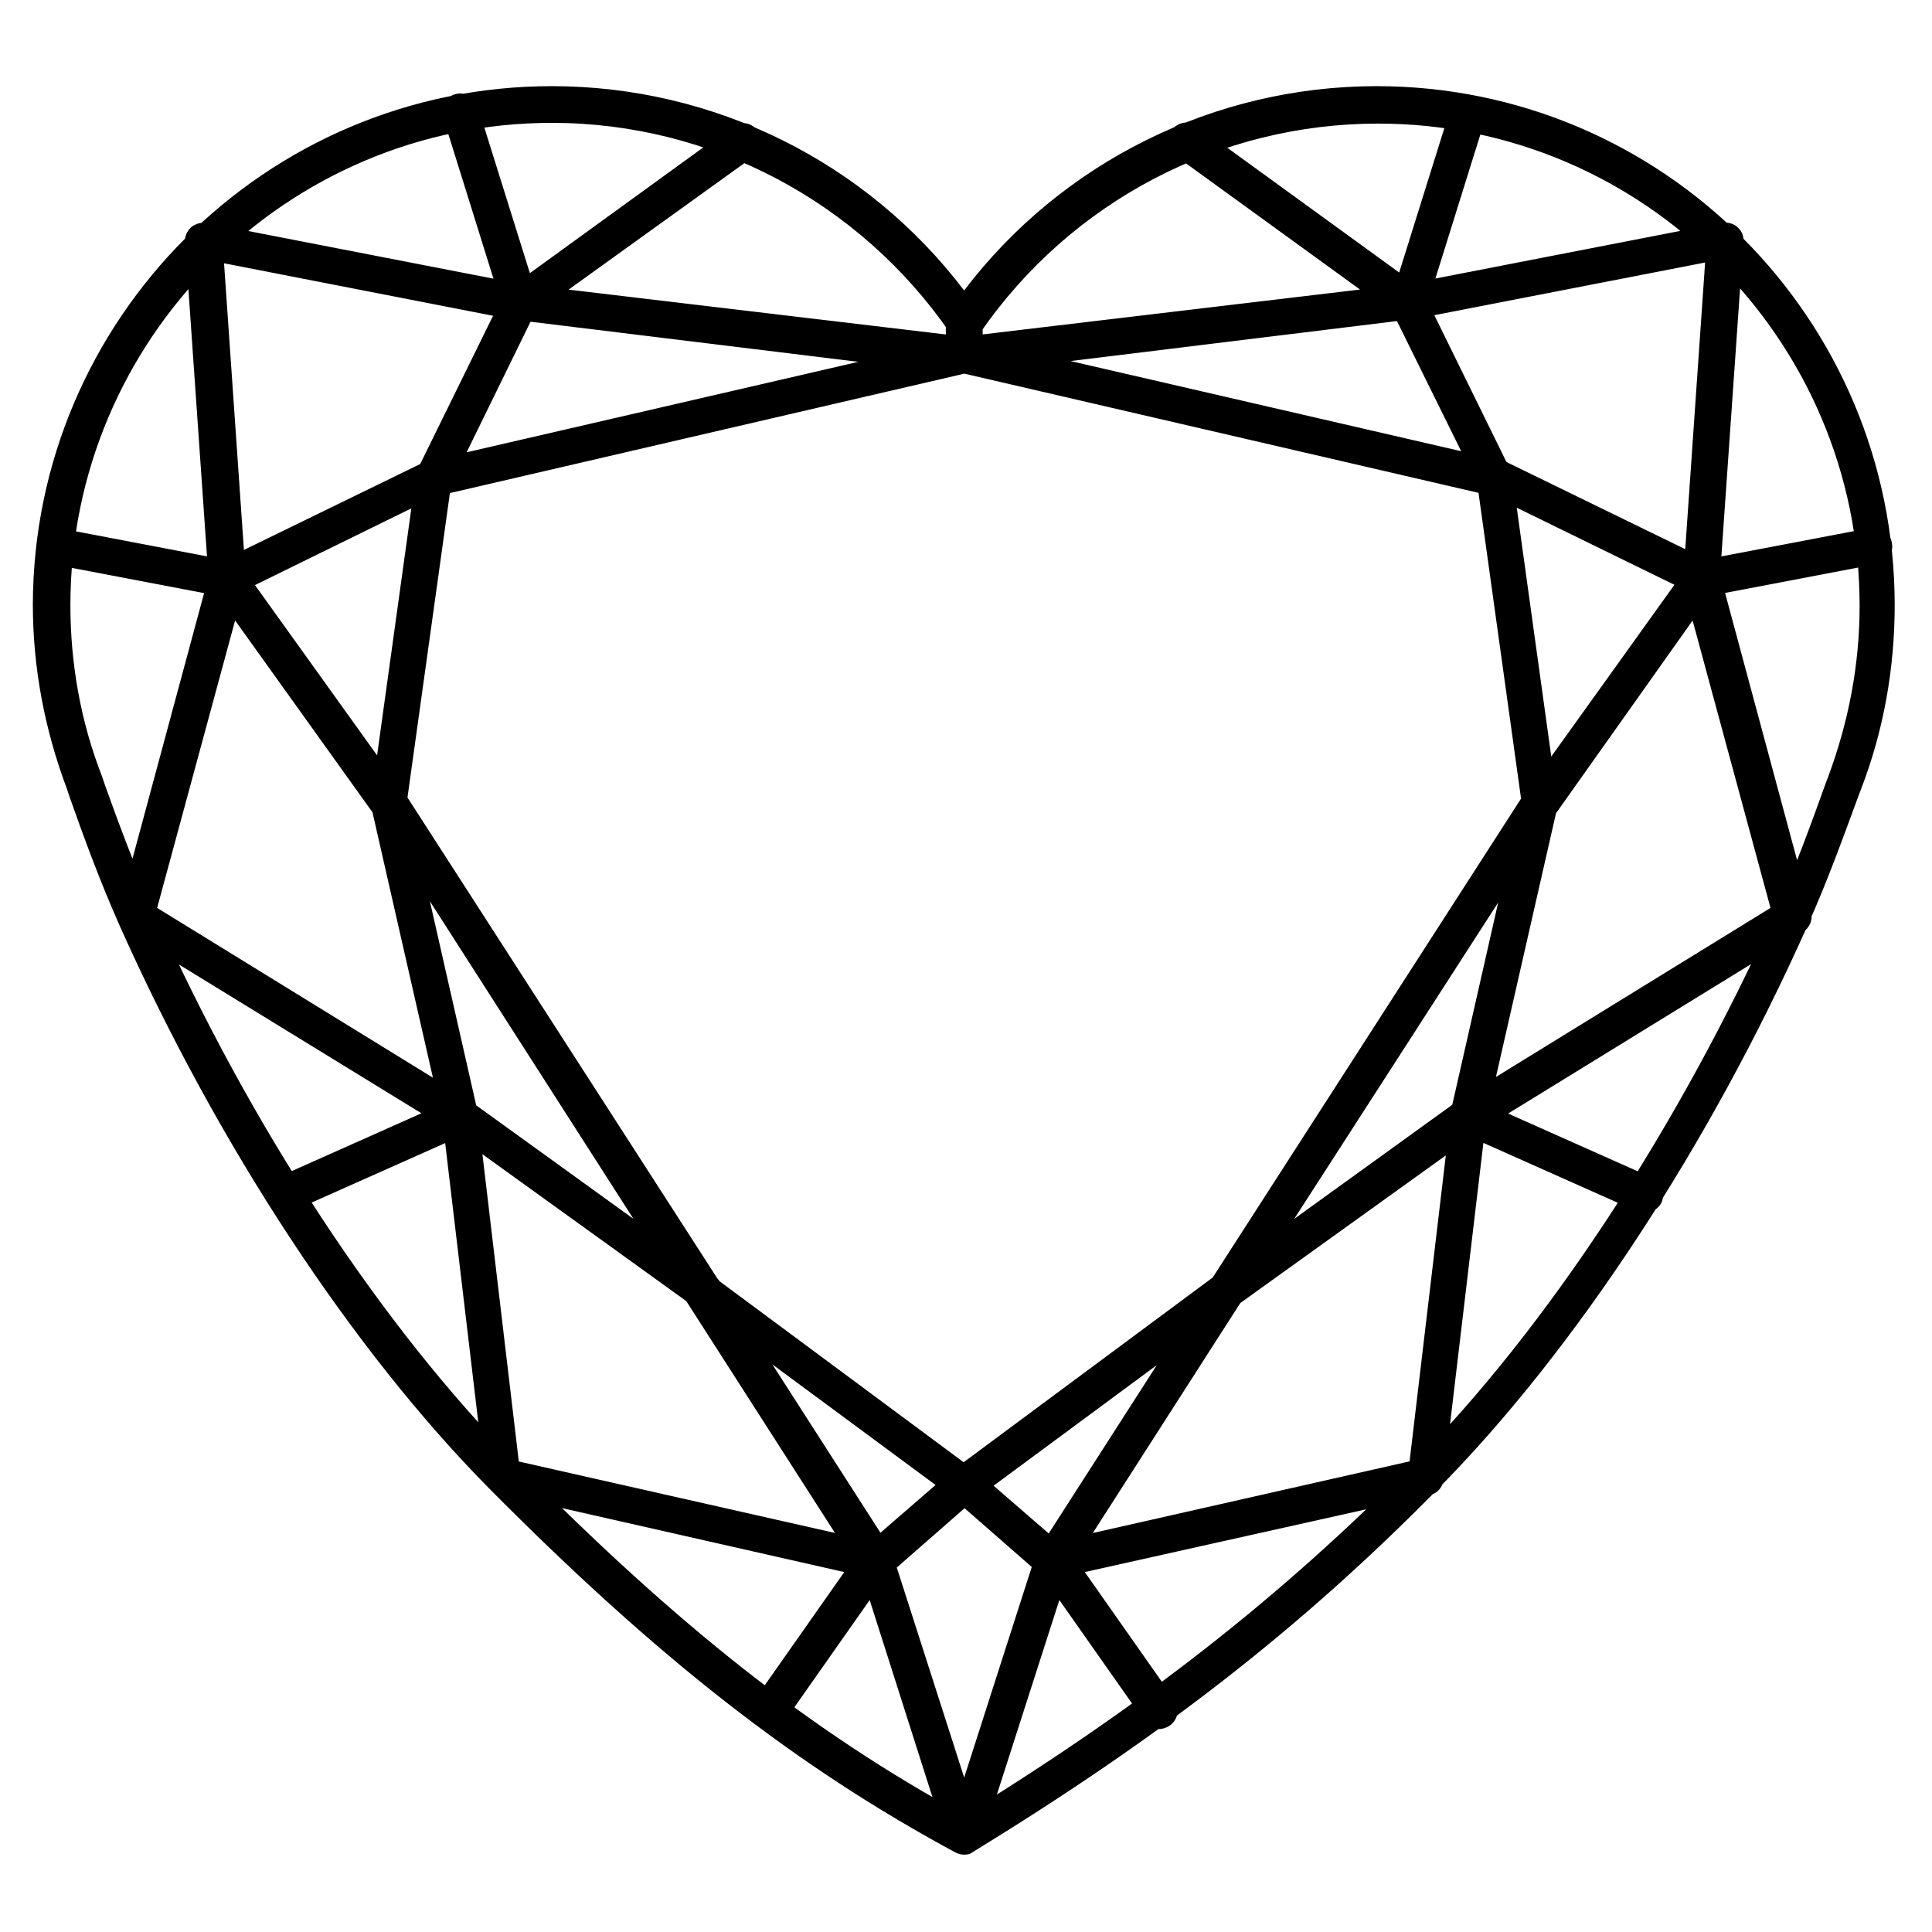 <!-- Generated by IcoMoon.io -->
<svg version="1.1" xmlns="http://www.w3.org/2000/svg" width="1024" height="1024" viewBox="0 0 1024 1024">
<title></title>
<g id="icomoon-ignore">
</g>
<path d="M120.288 316.032c-1.568 0-3.52-0.384-5.056-1.184-2.72-1.568-4.672-4.672-4.672-7.776l-12.448-178.816c-0.384-3.104 1.184-5.824 3.136-7.776 2.336-1.952 5.472-2.752 8.192-2.336l166.336 32.32 236.096 28.064c4.672 0.384 8.192 4.288 8.576 8.96s-2.72 8.96-7.392 10.112l-282.048 65.472-106.368 52.192c-1.184 0.384-2.72 0.768-4.288 0.768zM118.752 139.552l10.528 151.936 94.272-45.952c0.768-0.384 1.184-0.384 1.952-0.768l229.472-52.992-181.536-22.208c-0.384 0-0.384 0-0.768 0l-153.888-30.016zM372.352 693.568c-1.952 0-3.904-0.8-5.824-1.952l-128.16-92.352-171.424-105.184c-3.488-2.336-5.472-6.624-4.288-10.912l48.32-179.2c1.184-3.52 3.904-6.208 7.808-7.008 3.52-0.768 7.392 0.8 9.728 3.904l86.88 121.152c0 0 0 0.384 0.384 0.384l164.416 255.168c1.568 1.568 2.336 3.904 2.336 6.24-0.384 5.024-4.672 9.728-10.144 9.728v0zM83.296 481.216l165.184 101.696c0.384 0 0.384 0.384 0.384 0.384l86.88 62.72-136.352-212.736-74.784-104.416-41.312 152.32zM511.040 982.624c-4.288 0-7.776-2.72-9.344-6.624l-44.8-140.64-192.448-43.616c-3.904-0.768-7.008-4.288-7.424-8.192l-22.592-190.496-37.792-165.952c-0.384-1.184-0.384-2.336 0-3.52l23.776-171.424c0-1.184 0.384-1.952 0.768-3.104l44.032-89.6-30.4-97.408c-1.568-5.088 1.184-10.528 6.24-12.064s10.528 1.152 12.096 6.24l31.552 100.896c0.768 2.336 0.384 5.088-0.384 7.008l-45.184 92.32-23.392 167.904 37.408 164.8c0 0.384 0 0.768 0 1.184l21.824 184.288 191.296 43.232c3.52 0.8 6.24 3.136 7.008 6.624l46.752 145.696c1.568 5.088-1.184 10.528-6.24 12.096-0.8 0.384-1.568 0.384-2.72 0.384zM464.288 837.312c-0.384 0-0.768 0-1.568 0-2.72-0.384-5.44-1.952-7.008-4.288l-91.936-143.36c-2.72-3.904-1.952-9.376 1.568-12.48s8.576-3.52 12.448-0.768l138.688 102.848c2.336 1.952 3.904 4.672 3.904 7.392 0 3.136-1.184 5.856-3.52 7.808l-46.752 40.928c-1.184 0.768-3.52 1.952-5.856 1.952zM409.376 723.168l57.28 89.216 29.216-25.312-86.496-63.904zM407.808 916.416c-1.952 0-3.904-0.416-5.472-1.952-4.288-3.136-5.44-9.376-2.336-13.632l56.096-79.872c3.136-4.288 9.344-5.44 13.632-2.336s5.472 9.344 2.336 13.632l-56.096 79.84c-1.952 2.72-5.056 4.288-8.16 4.288zM121.088 316.448c-0.8 0-1.184 0-1.952 0l-91.936-17.536c-5.44-1.152-8.576-6.24-7.808-11.296 1.152-5.472 6.24-8.576 11.296-7.808l91.936 17.536c5.472 1.184 8.576 6.24 7.808 11.296-0.768 4.672-5.056 7.776-9.344 7.776zM275.744 169.952c-3.136 0-5.824-1.568-7.776-3.904-3.136-4.288-2.336-10.528 2.336-13.632l117.664-85.312c4.288-3.136 10.528-2.336 13.632 2.336 3.136 4.288 2.336 10.528-2.336 13.632l-118.048 84.928c-1.568 1.568-3.52 1.952-5.44 1.952zM150.656 642.912c-3.904 0-7.392-2.336-8.96-5.856-2.336-5.056 0-10.528 5.088-12.864l93.504-41.664c5.056-2.336 10.528 0 12.864 5.056s0 10.528-5.056 12.864l-93.504 41.664c-1.184 0.384-2.72 0.768-3.904 0.768zM901.792 316.032c-1.568 0-3.136-0.384-4.288-1.184l-105.984-51.808-282.432-65.472c-4.672-1.184-7.776-5.44-7.392-10.112s3.872-8.576 8.576-8.96l236.096-28.064 166.336-32.352c3.136-0.384 6.24 0.416 8.192 2.336 2.336 1.952 3.52 5.056 3.104 7.776l-12.48 178.816c-0.384 3.136-1.952 6.24-4.672 7.808-1.568 0.768-3.104 1.152-5.056 1.152zM567.52 191.392l229.472 52.96c0.768 0 1.568 0.416 1.952 0.768l94.272 45.952 10.528-151.936-154.272 30.016c-0.384 0-0.384 0-0.768 0l-181.152 22.208zM650.144 693.568c-2.336 0-4.672-0.8-6.624-2.72-3.52-3.104-3.904-8.576-1.568-12.48l164.8-255.968c0 0 0-0.384 0.384-0.384l86.88-121.184c2.336-3.104 5.824-4.672 9.728-3.872s6.624 3.52 7.808 7.008l48.288 179.232c1.184 4.288-0.768 8.576-4.288 10.912l-171.040 105.216-128.576 92.352c-1.952 1.184-3.904 1.952-5.856 1.952zM823.104 433.312l-137.152 212.736 86.88-62.72 0.384-0.416 165.184-101.696-41.28-152.32-74.016 104.416zM511.424 982.624c-1.184 0-1.952 0-3.136-0.416-5.056-1.536-7.776-7.008-6.24-12.064l46.752-145.696c1.184-3.136 3.904-5.856 7.008-6.624l191.296-43.264 21.824-184.256c0-0.384 0-0.768 0-1.184l37.408-164.8-23.36-167.904-45.184-91.552c-1.184-2.336-1.184-4.672-0.384-7.008l31.552-100.896c1.568-5.056 7.008-8.192 12.064-6.24 5.088 1.568 8.192 7.040 6.24 12.096l-30.4 97.376 44 89.6c0.416 0.768 0.8 1.952 0.8 3.104l23.776 171.424c0 1.184 0 2.336 0 3.52l-37.792 165.952-22.592 190.496c-0.384 4.256-3.52 7.392-7.424 8.192l-192.064 42.848-45.184 140.672c-1.184 3.904-5.056 6.624-8.96 6.624zM511.040 983.008c-1.568 0-3.104-0.384-4.672-1.184-84.544-45.6-158.176-103.232-247.008-192.832-72.864-73.632-144.16-182.336-195.968-298.432-10.528-23.744-19.104-47.136-26.496-68.16l-1.568-4.672c-11.68-31.168-17.92-63.872-17.92-97.408 0.384-151.168 123.488-274.656 275.040-274.656 86.112 0 166.752 40.128 218.56 108.288 51.808-68.16 132.832-108.288 218.56-108.288 151.552 0 274.656 123.104 274.656 275.040 0 33.504-5.856 66.624-17.92 97.792l-1.184 3.104c-7.808 21.056-16.352 45.184-27.264 69.344-51.808 116.096-123.104 224.8-195.936 298.432-72.864 74.016-146.88 131.296-246.624 192.448-0.768 0.768-2.336 1.184-4.288 1.184zM292.48 65.12c-140.64 0-255.168 114.56-255.168 255.584 0 31.168 5.472 61.92 16.768 90.784l1.568 4.672c7.392 20.672 15.968 43.648 26.112 66.624 50.656 114.144 120.768 220.48 192.064 292.576 85.312 86.496 156.608 142.592 237.28 186.592 95.84-59.2 167.52-115.328 238.048-186.592 71.296-72.096 141.024-178.816 192.064-292.576 10.528-23.36 19.072-47.136 26.496-67.808l1.184-3.104c10.912-29.248 16.736-59.616 16.736-90.784 0-140.64-114.528-255.584-255.168-255.584-84.16 0-162.848 41.28-210.784 110.656-1.952 2.72-4.672 4.288-8.16 4.288s-6.24-1.568-8.192-4.288c-47.936-69.344-126.624-111.040-210.784-111.040zM558.176 837.312c-2.336 0-4.672-0.768-6.24-2.336l-46.752-40.896c-2.336-1.952-3.52-4.672-3.52-7.776s1.568-5.856 3.872-7.424l138.688-102.848c3.904-2.752 8.96-2.336 12.48 0.768s3.904 8.576 1.568 12.448l-91.936 143.36c-1.568 2.336-3.904 3.904-7.008 4.288-0.384 0-0.768 0.384-1.184 0.384zM526.624 787.456l29.216 25.312 57.28-89.216-86.496 63.904zM614.304 916.416c-3.136 0-6.24-1.568-7.808-4.288l-56.096-79.84c-3.136-4.288-1.952-10.496 2.336-13.632s10.496-1.952 13.632 2.336l56.096 79.872c3.136 4.288 1.952 10.528-2.336 13.632-1.568 1.152-3.904 1.952-5.856 1.952zM901.408 316.448c-4.672 0-8.576-3.136-9.76-7.776-1.152-5.472 2.336-10.528 7.808-11.296l91.936-17.536c5.44-1.184 10.496 2.336 11.296 7.776 1.184 5.472-2.336 10.528-7.808 11.296l-91.936 17.536c-0.384 0-0.8 0-1.568 0zM746.752 169.952c-1.952 0-3.904-0.768-5.856-1.952l-117.664-85.312c-4.288-3.136-5.44-9.344-2.336-13.632s9.344-5.472 13.632-2.336l118.048 85.696c4.288 3.136 5.44 9.344 2.336 13.632-2.336 2.72-5.088 3.904-8.192 3.904zM871.808 642.912c-1.184 0-2.72-0.384-3.904-0.768l-93.504-41.664c-5.088-2.336-7.040-7.808-5.088-12.864 2.336-5.056 7.808-7.008 12.864-5.056l93.504 41.664c5.088 2.336 7.040 7.808 5.088 12.864-1.568 3.52-5.472 5.856-8.96 5.856zM511.040 197.984c-5.472 0-9.728-4.288-9.728-9.728v-18.304c0-5.44 4.288-9.728 9.76-9.728s9.76 4.288 9.76 9.728v18.304c0 5.472-4.288 9.728-9.76 9.728z"></path>
</svg>
